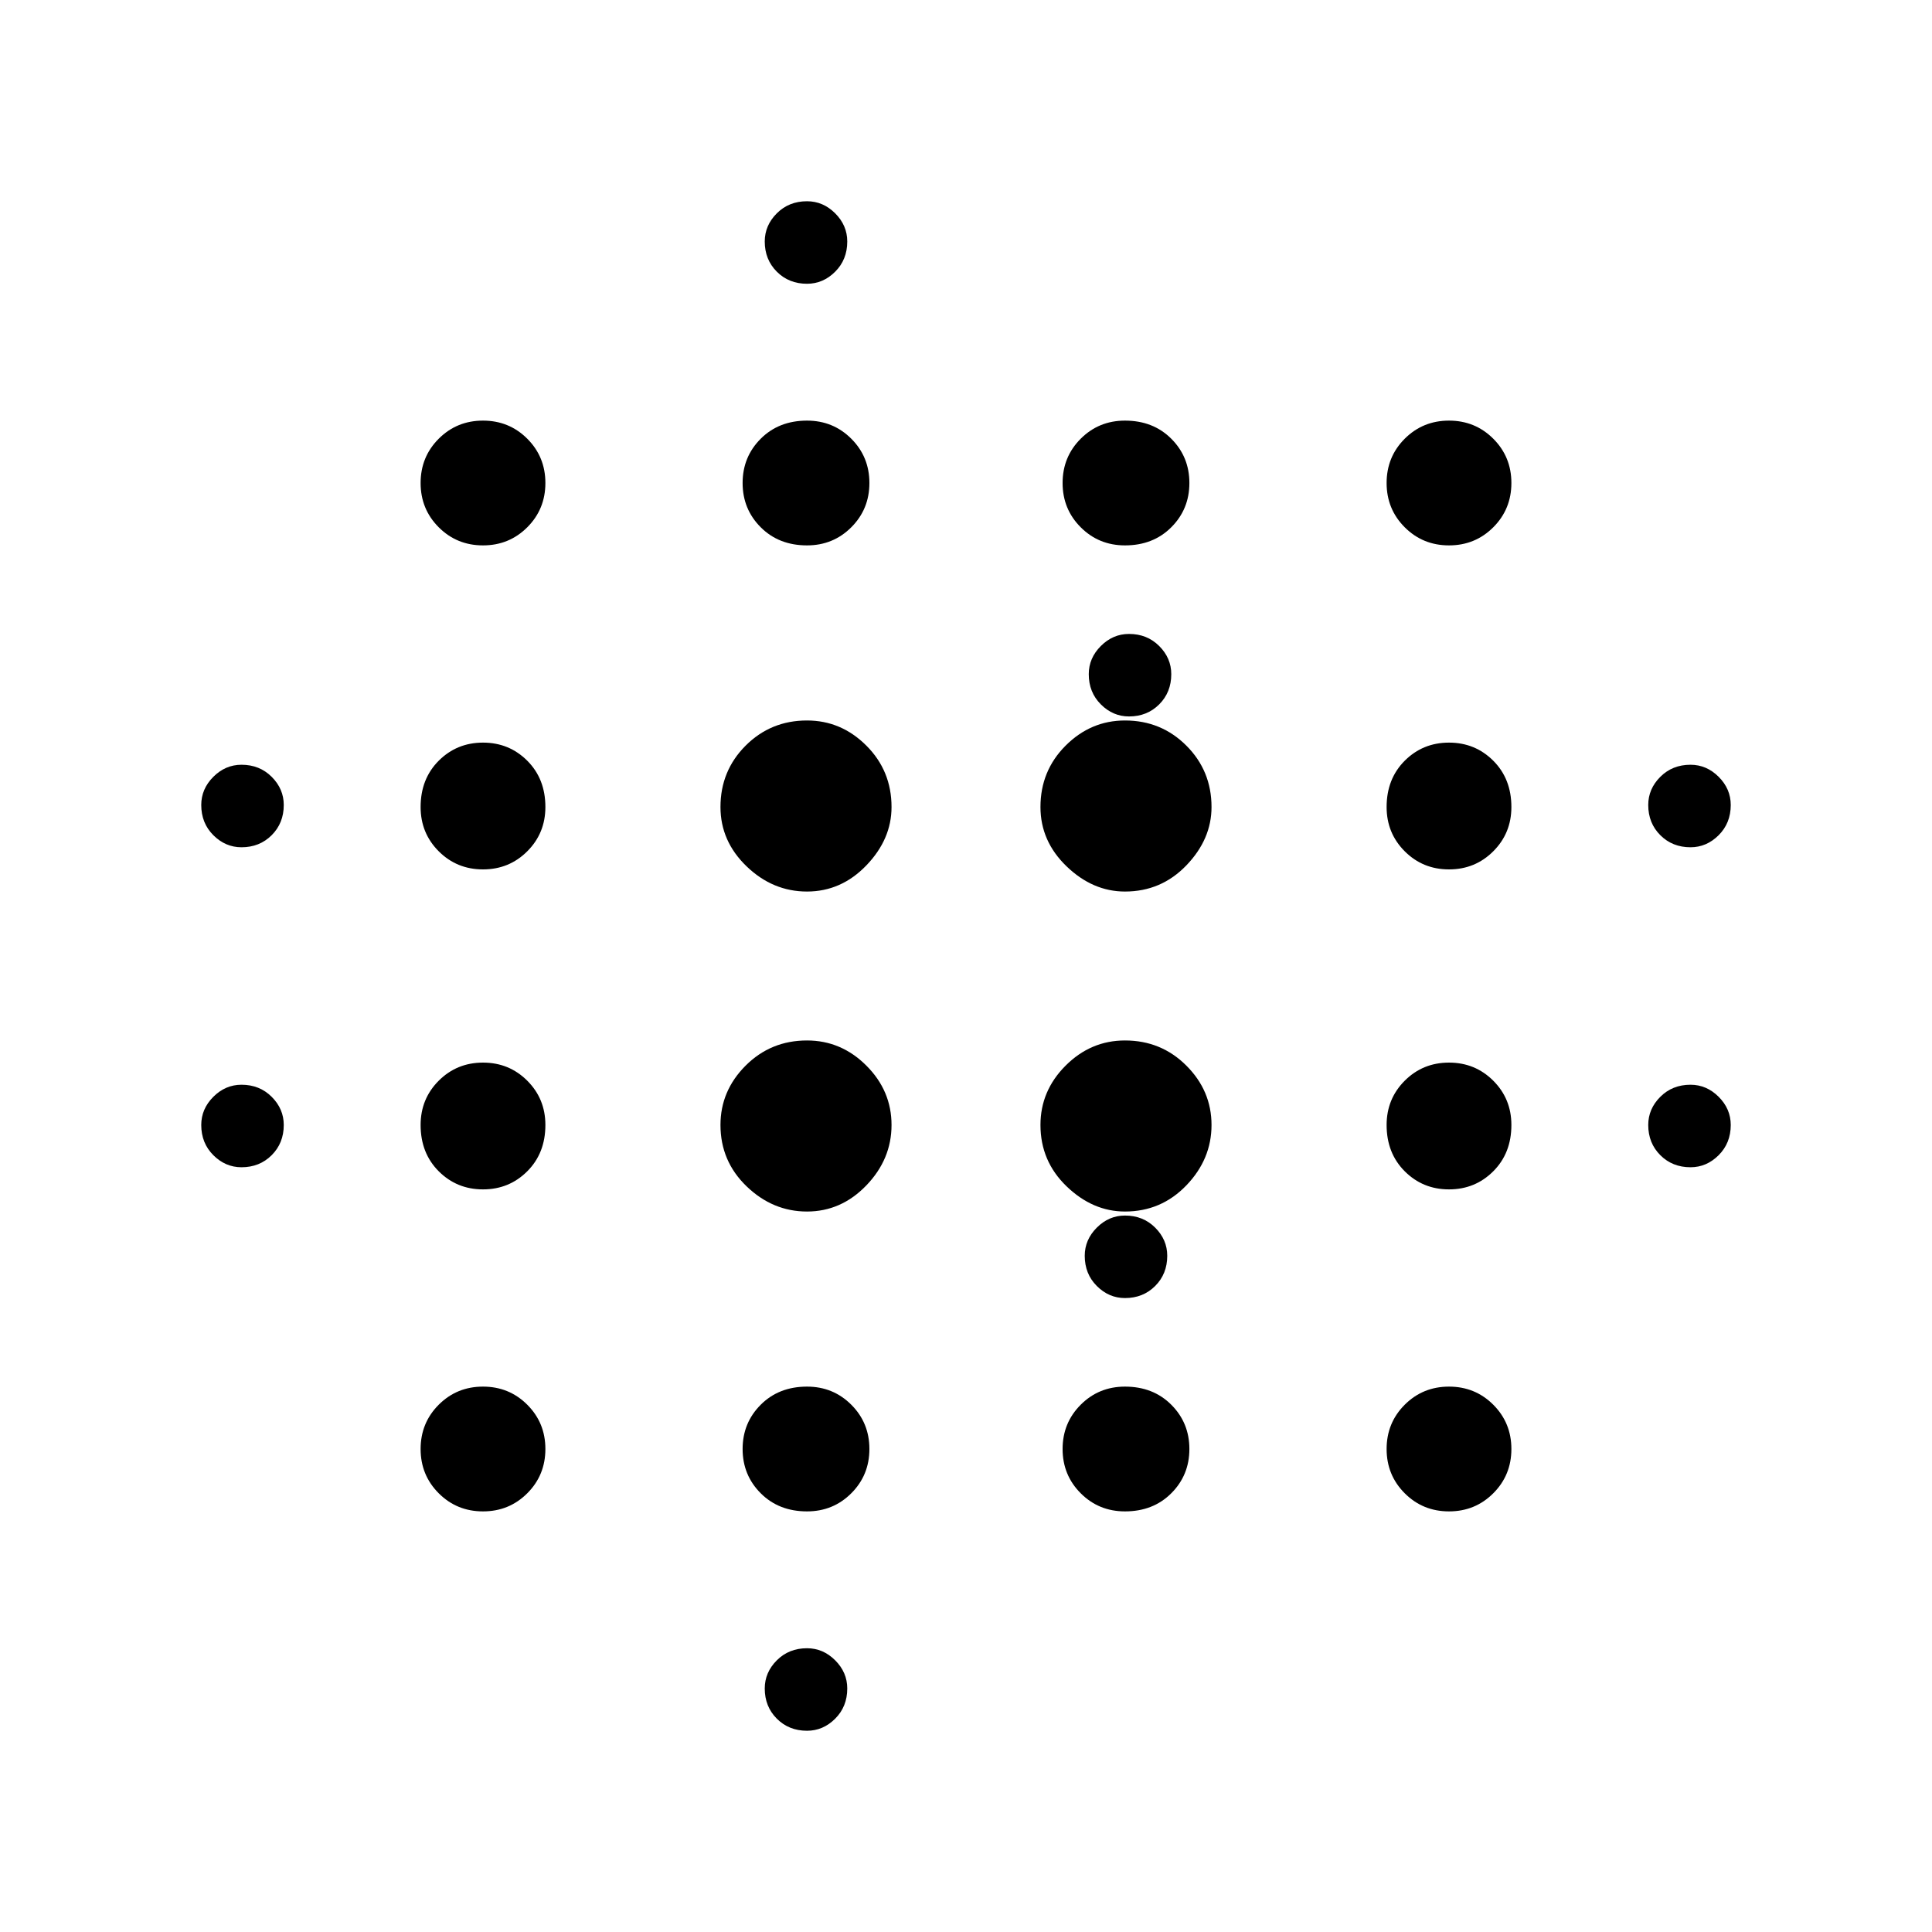 <svg xmlns="http://www.w3.org/2000/svg" width="48" height="48"><path d="M6 29q-.4 0-.7-.3-.3-.3-.3-.75 0-.4.3-.7.3-.3.7-.3.45 0 .75.3t.3.7q0 .45-.3.75T6 29zm0-7.95q-.4 0-.7-.3-.3-.3-.3-.75 0-.4.3-.7.3-.3.7-.3.45 0 .75.3t.3.7q0 .45-.3.75t-.75.3zm6 16.5q-.65 0-1.1-.45-.45-.45-.45-1.1 0-.65.45-1.1.45-.45 1.1-.45.65 0 1.1.45.45.45.45 1.1 0 .65-.45 1.1-.45.45-1.1.45zm0-8q-.65 0-1.1-.45-.45-.45-.45-1.15 0-.65.45-1.1.45-.45 1.1-.45.65 0 1.1.45.45.45.45 1.1 0 .7-.45 1.15-.45.45-1.1.45zm0-7.95q-.65 0-1.1-.45-.45-.45-.45-1.1 0-.7.45-1.15.45-.45 1.1-.45.65 0 1.1.45.45.45.45 1.15 0 .65-.45 1.1-.45.45-1.1.45zm0-8.05q-.65 0-1.1-.45-.45-.45-.45-1.1 0-.65.45-1.1.45-.45 1.1-.45.65 0 1.1.45.45.45.45 1.1 0 .65-.45 1.1-.45.45-1.1.45zm8.05 16.55q-.85 0-1.5-.625t-.65-1.525q0-.85.625-1.475.625-.625 1.525-.625.85 0 1.475.625.625.625.625 1.475 0 .85-.625 1.5t-1.475.65zm0-7.95q-.85 0-1.5-.625t-.65-1.475q0-.9.625-1.525.625-.625 1.525-.625.85 0 1.475.625.625.625.625 1.525 0 .8-.625 1.45-.625.65-1.475.65zm0 15.4q-.7 0-1.15-.45-.45-.45-.45-1.1 0-.65.45-1.1.45-.45 1.15-.45.65 0 1.1.45.45.45.45 1.1 0 .65-.45 1.1-.45.45-1.1.45zm0-24q-.7 0-1.15-.45-.45-.45-.45-1.1 0-.65.45-1.1.45-.45 1.15-.45.65 0 1.1.45.45.45.45 1.1 0 .65-.45 1.1-.45.45-1.1.45zm0 29.45q-.45 0-.75-.3t-.3-.75q0-.4.3-.7.3-.3.75-.3.4 0 .7.3.3.3.3.7 0 .45-.3.75t-.7.3zm0-35.95q-.45 0-.75-.3T19 6q0-.4.3-.7.3-.3.75-.3.4 0 .7.3.3.3.3.7 0 .45-.3.75t-.7.3zm7.9 23.05q-.8 0-1.45-.625-.65-.625-.65-1.525 0-.85.625-1.475.625-.625 1.475-.625.9 0 1.525.625.625.625.625 1.475 0 .85-.625 1.5t-1.525.65zm0-7.95q-.8 0-1.45-.625-.65-.625-.65-1.475 0-.9.625-1.525.625-.625 1.475-.625.9 0 1.525.625.625.625.625 1.525 0 .8-.625 1.45-.625.65-1.525.65zm0 15.4q-.65 0-1.1-.45-.45-.45-.45-1.1 0-.65.45-1.1.45-.45 1.1-.45.7 0 1.15.45.45.45.45 1.1 0 .65-.45 1.1-.45.45-1.15.45zm0-24q-.65 0-1.1-.45-.45-.45-.45-1.1 0-.65.45-1.1.45-.45 1.1-.45.7 0 1.15.45.45.45.45 1.1 0 .65-.45 1.1-.45.45-1.15.45zm0 18.7q-.4 0-.7-.3-.3-.3-.3-.75 0-.4.3-.7.3-.3.7-.3.45 0 .75.3t.3.7q0 .45-.3.75t-.75.3zm.1-14.45q-.4 0-.7-.3-.3-.3-.3-.75 0-.4.3-.7.3-.3.7-.3.45 0 .75.3t.3.7q0 .45-.3.75t-.75.3zM36 37.55q-.65 0-1.1-.45-.45-.45-.45-1.1 0-.65.45-1.1.45-.45 1.1-.45.65 0 1.1.45.45.45.45 1.1 0 .65-.45 1.1-.45.45-1.1.45zm0-8q-.65 0-1.1-.45-.45-.45-.45-1.15 0-.65.45-1.1.45-.45 1.1-.45.65 0 1.1.45.45.45.45 1.1 0 .7-.45 1.15-.45.45-1.1.45zm0-7.95q-.65 0-1.1-.45-.45-.45-.45-1.1 0-.7.45-1.15.45-.45 1.1-.45.65 0 1.1.45.45.45.45 1.15 0 .65-.45 1.1-.45.45-1.1.45zm0-8.05q-.65 0-1.1-.45-.45-.45-.45-1.1 0-.65.45-1.1.45-.45 1.1-.45.65 0 1.1.45.45.45.45 1.1 0 .65-.45 1.1-.45.45-1.1.45zM42 29q-.45 0-.75-.3t-.3-.75q0-.4.3-.7.3-.3.75-.3.4 0 .7.3.3.3.3.7 0 .45-.3.75t-.7.3zm0-7.95q-.45 0-.75-.3t-.3-.75q0-.4.3-.7.3-.3.75-.3.4 0 .7.3.3.3.3.7 0 .45-.3.75t-.7.3z"/></svg>